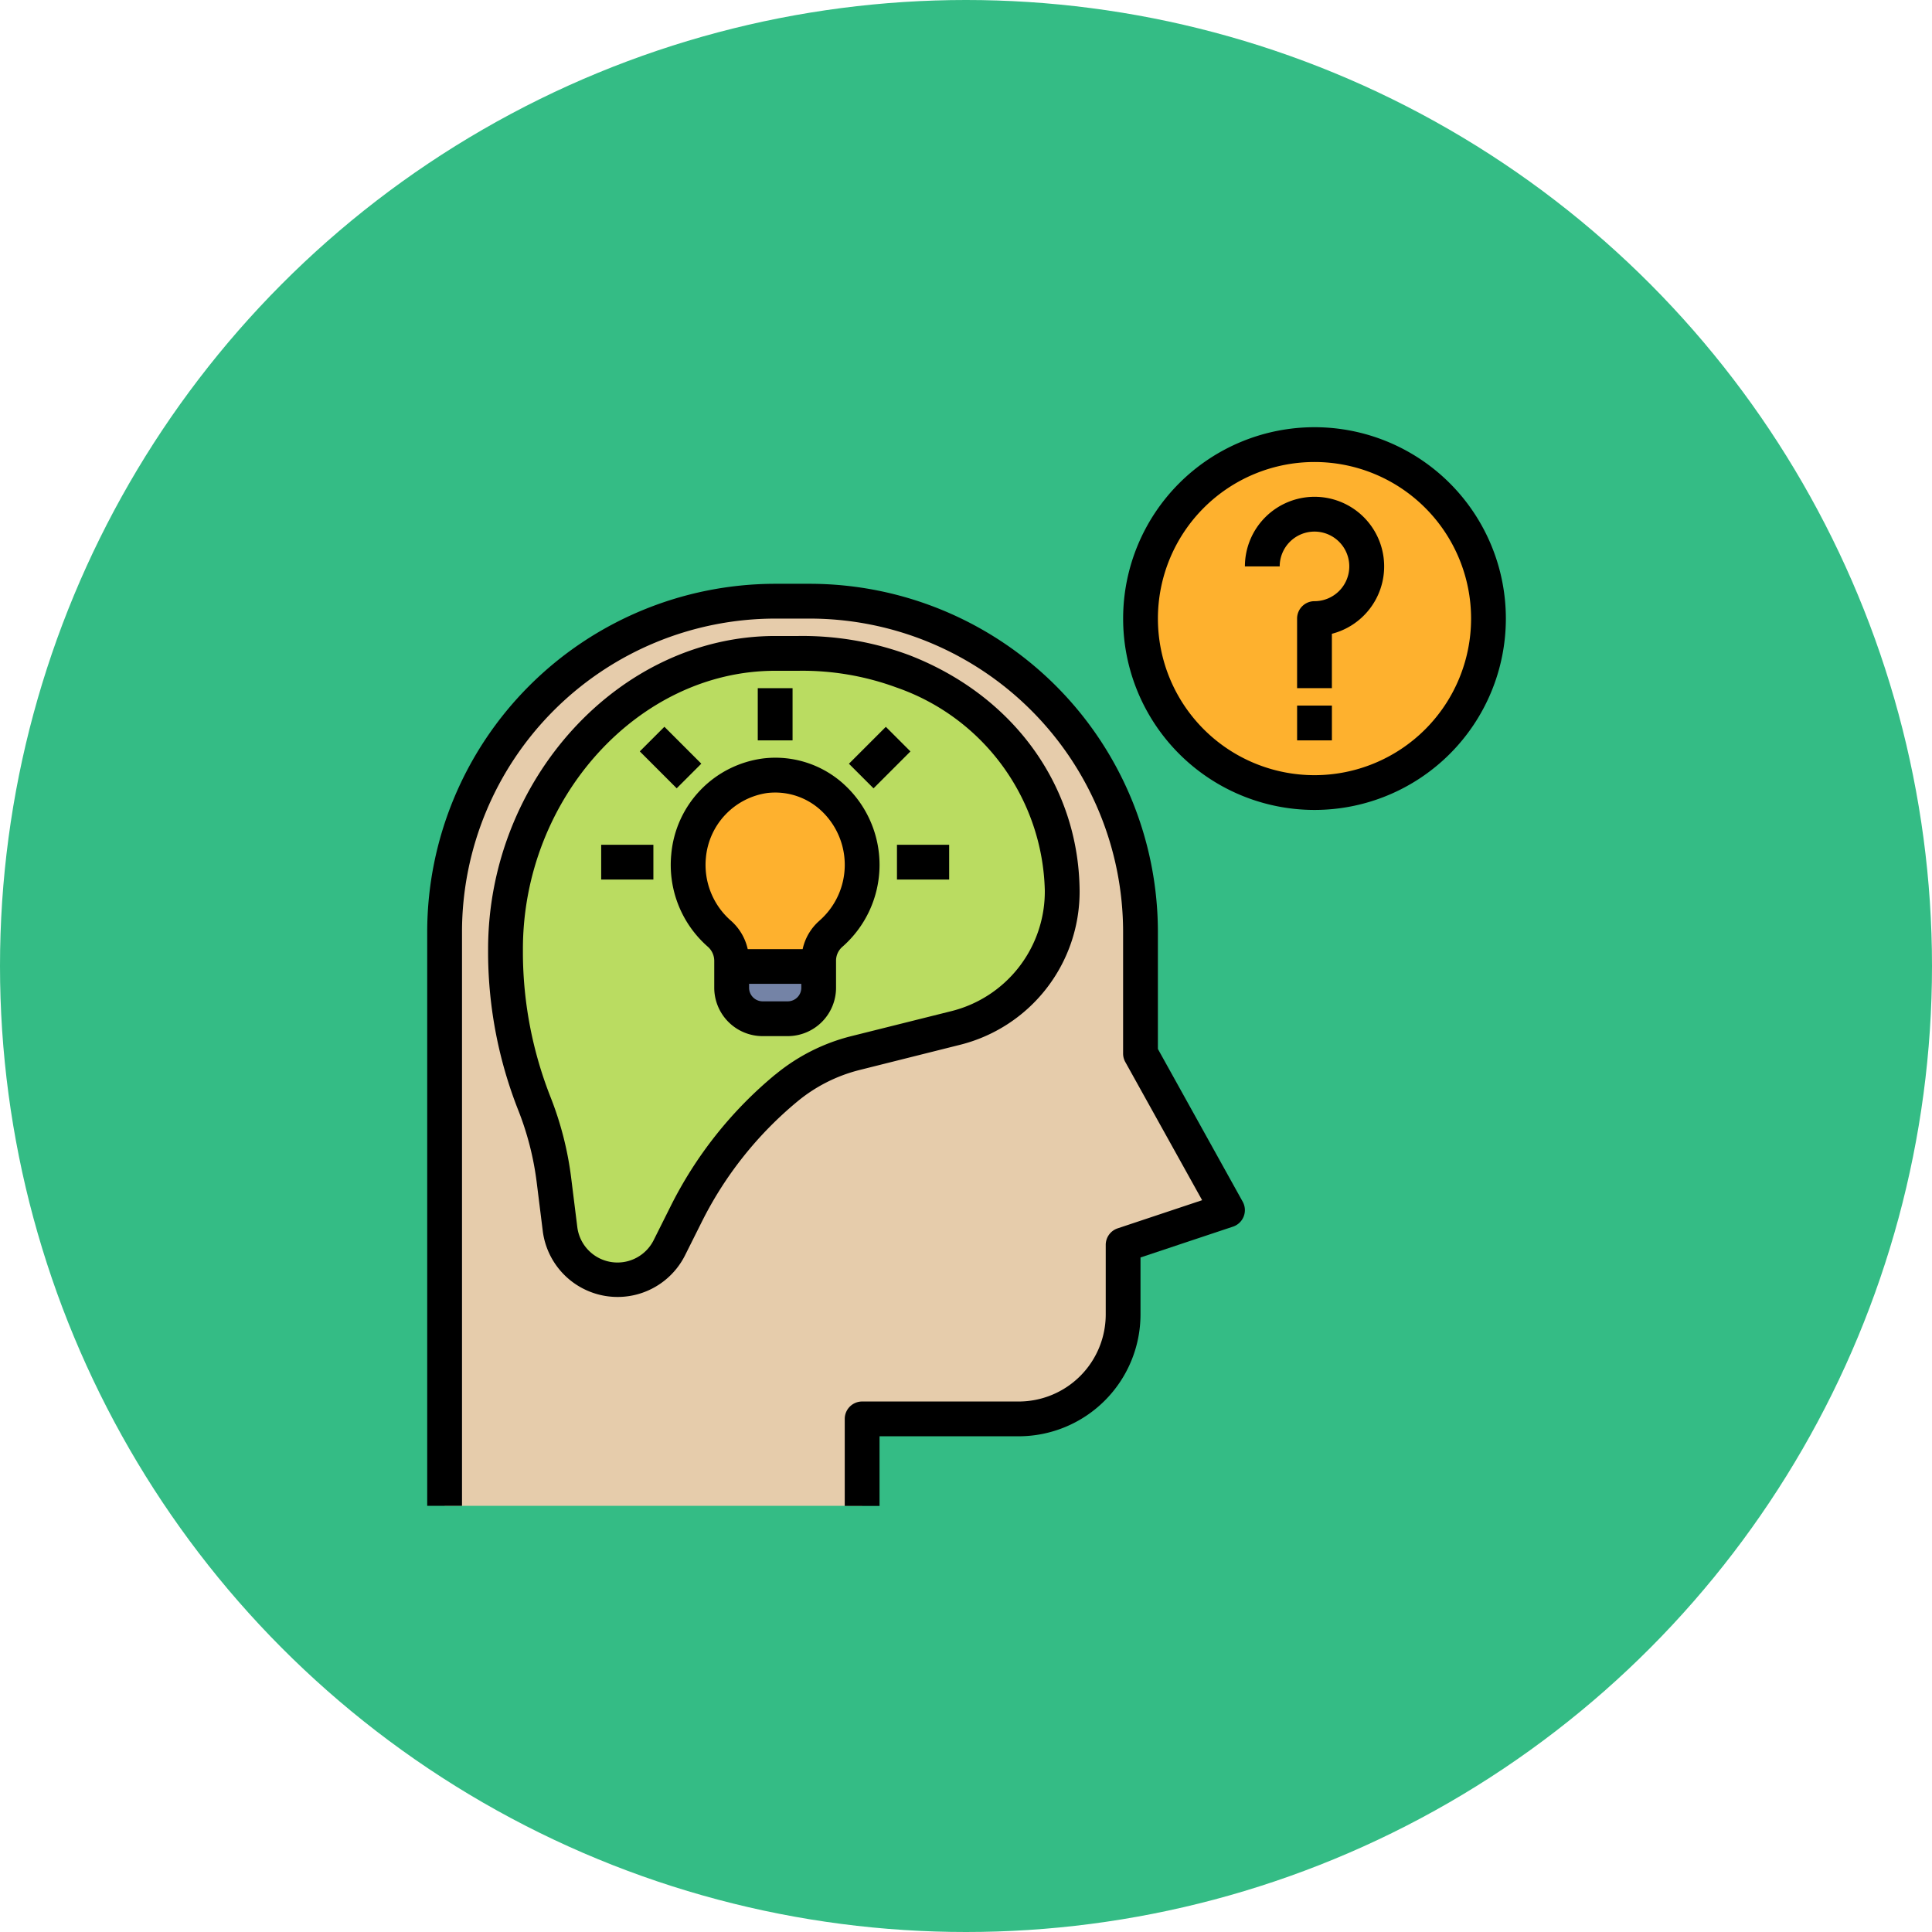 <svg xmlns="http://www.w3.org/2000/svg" width="105" height="105" viewBox="0 0 105 105">
  <g id="Grupo_969775" data-name="Grupo 969775" transform="translate(-751 -1141)">
    <circle id="Elipse_5347" data-name="Elipse 5347" cx="52.5" cy="52.5" r="52.5" transform="translate(751 1141)" fill="#34bc85"/>
    <g id="pensamiento" transform="translate(773.218 1163.218)">
      <circle id="Elipse_7742" data-name="Elipse 7742" cx="9.343" cy="9.343" r="9.343" transform="translate(39.691 2.246)" fill="#feb12e"/>
      <path id="Trazado_722835" data-name="Trazado 722835" d="M39.822,35.584V28.965A17.965,17.965,0,0,0,21.856,11H19.965A17.965,17.965,0,0,0,2,28.965v31.2H24.693V55.44H33.2a5.673,5.673,0,0,0,5.673-5.673V45.985l5.673-1.891Z" transform="translate(-0.054 -0.545)" fill="#e6ccab"/>
      <path id="Trazado_722836" data-name="Trazado 722836" d="M27.088,14.97A15.743,15.743,0,0,0,21.4,14H20.156C11.8,14,5.5,21.719,5.5,30.074l0,.3a22.61,22.61,0,0,0,1.574,8.1A17.019,17.019,0,0,1,8.13,42.606l.334,2.674A3.15,3.15,0,0,0,14.408,46.3l.906-1.811a21.288,21.288,0,0,1,5.46-6.873,9.455,9.455,0,0,1,3.739-1.892l5.418-1.354a7.671,7.671,0,0,0,5.826-7.5A12.927,12.927,0,0,0,27.088,14.97Z" transform="translate(-0.245 -0.708)" fill="#badc61"/>
      <path id="Trazado_722837" data-name="Trazado 722837" d="M21.423,34.232a1.682,1.682,0,0,0,1.669-1.695V31.1a1.951,1.951,0,0,1,.663-1.481,4.923,4.923,0,0,0,1.7-3.742,4.723,4.723,0,1,0-9.433-.49,4.939,4.939,0,0,0,1.666,4.222,1.969,1.969,0,0,1,.675,1.489v1.442a1.682,1.682,0,0,0,1.669,1.7Z" transform="translate(-0.817 -1.084)" fill="#feb12e"/>
      <path id="Trazado_722838" data-name="Trazado 722838" d="M20.169,34.837h1.39a1.682,1.682,0,0,0,1.669-1.695V32H18.5c0,.291,0,.706,0,1.142a1.682,1.682,0,0,0,1.669,1.7Z" transform="translate(-0.953 -1.688)" fill="#7483a6"/>
      <path id="Trazado_722839" data-name="Trazado 722839" d="M2.891,28.911a17.039,17.039,0,0,1,17.02-17.02H21.8a17.039,17.039,0,0,1,17.02,17.02V35.53a.943.943,0,0,0,.119.459L43.115,43.5l-4.593,1.531a.946.946,0,0,0-.646.9v3.782a4.733,4.733,0,0,1-4.728,4.728h-8.51a.945.945,0,0,0-.946.946v4.728h1.891V56.331h7.564a6.627,6.627,0,0,0,6.619-6.619v-3.1l5.027-1.675a.946.946,0,0,0,.527-1.356l-4.609-8.3V28.911A18.932,18.932,0,0,0,21.8,10H19.911A18.932,18.932,0,0,0,1,28.911v31.2H2.891Z" transform="translate(0 -0.49)"/>
      <path id="Trazado_722840" data-name="Trazado 722840" d="M30.1,35.23A8.58,8.58,0,0,0,36.647,26.8c-.064-5.687-3.617-10.579-9.273-12.765A16.667,16.667,0,0,0,21.349,13H20.1C11.644,13,4.5,20.794,4.5,30.028l0,.3a23.452,23.452,0,0,0,1.639,8.444,16.1,16.1,0,0,1,1,3.9l.333,2.675A4.1,4.1,0,0,0,15.2,46.666l.906-1.811a20.221,20.221,0,0,1,5.217-6.568,8.569,8.569,0,0,1,3.365-1.7Zm-9.988,1.6a22.094,22.094,0,0,0-5.7,7.178l-.906,1.811a2.2,2.2,0,0,1-4.16-.712l-.333-2.675A18.018,18.018,0,0,0,7.9,38.076a21.556,21.556,0,0,1-1.508-7.767l0-.289c0-8.2,6.279-15.129,13.71-15.129h1.247a14.789,14.789,0,0,1,5.343.907h0a11.981,11.981,0,0,1,8.064,11.023,6.7,6.7,0,0,1-5.11,6.575L24.229,34.75a10.459,10.459,0,0,0-4.113,2.081Z" transform="translate(-0.191 -0.653)"/>
      <path id="Trazado_722841" data-name="Trazado 722841" d="M24.393,21.426a5.529,5.529,0,0,0-4.367-1.39,5.759,5.759,0,0,0-5,5.209,5.909,5.909,0,0,0,1.987,5.025,1.024,1.024,0,0,1,.349.775v1.442a2.631,2.631,0,0,0,2.614,2.641h1.391a2.63,2.63,0,0,0,2.614-2.64V31.047a1,1,0,0,1,.334-.764,5.92,5.92,0,0,0,.077-8.857Zm-2.3,11.062a.737.737,0,0,1-.723.749H19.978a.738.738,0,0,1-.723-.75v-.2h2.837Zm.992-3.638a2.853,2.853,0,0,0-.919,1.55H19.181a2.9,2.9,0,0,0-.928-1.559,4.022,4.022,0,0,1-1.344-3.418,3.911,3.911,0,0,1,3.332-3.508,3.818,3.818,0,0,1,.433-.025,3.666,3.666,0,0,1,2.46.946,4.03,4.03,0,0,1-.051,6.013Z" transform="translate(-0.762 -1.035)"/>
      <path id="Trazado_722842" data-name="Trazado 722842" d="M20,16h1.891v2.837H20Z" transform="translate(-1.035 -0.817)"/>
      <path id="Trazado_722843" data-name="Trazado 722843" d="M28,25h2.837v1.891H28Z" transform="translate(-1.47 -1.307)"/>
      <path id="Trazado_722844" data-name="Trazado 722844" d="M11,25h2.837v1.891H11Z" transform="translate(-0.545 -1.307)"/>
      <path id="Trazado_722845" data-name="Trazado 722845" d="M0,0H1.891V2.837H0Z" transform="translate(12.553 18.618) rotate(-45)"/>
      <path id="Trazado_722846" data-name="Trazado 722846" d="M0,0H2.837V1.891H0Z" transform="translate(23.919 19.29) rotate(-45)"/>
      <path id="Trazado_722847" data-name="Trazado 722847" d="M51.782,5A3.786,3.786,0,0,0,48,8.782h1.891a1.891,1.891,0,1,1,1.891,1.891.945.945,0,0,0-.946.946V15.4h1.891V12.445A3.782,3.782,0,0,0,51.782,5Z" transform="translate(-2.56 -0.218)"/>
      <path id="Trazado_722848" data-name="Trazado 722848" d="M51,17h1.891v1.891H51Z" transform="translate(-2.723 -0.871)"/>
      <path id="Trazado_722849" data-name="Trazado 722849" d="M51.4,1A10.4,10.4,0,1,0,61.8,11.4,10.4,10.4,0,0,0,51.4,1Zm0,18.911a8.51,8.51,0,1,1,8.51-8.51,8.51,8.51,0,0,1-8.51,8.51Z" transform="translate(-2.178)"/>
    </g>
  </g>
</svg>
